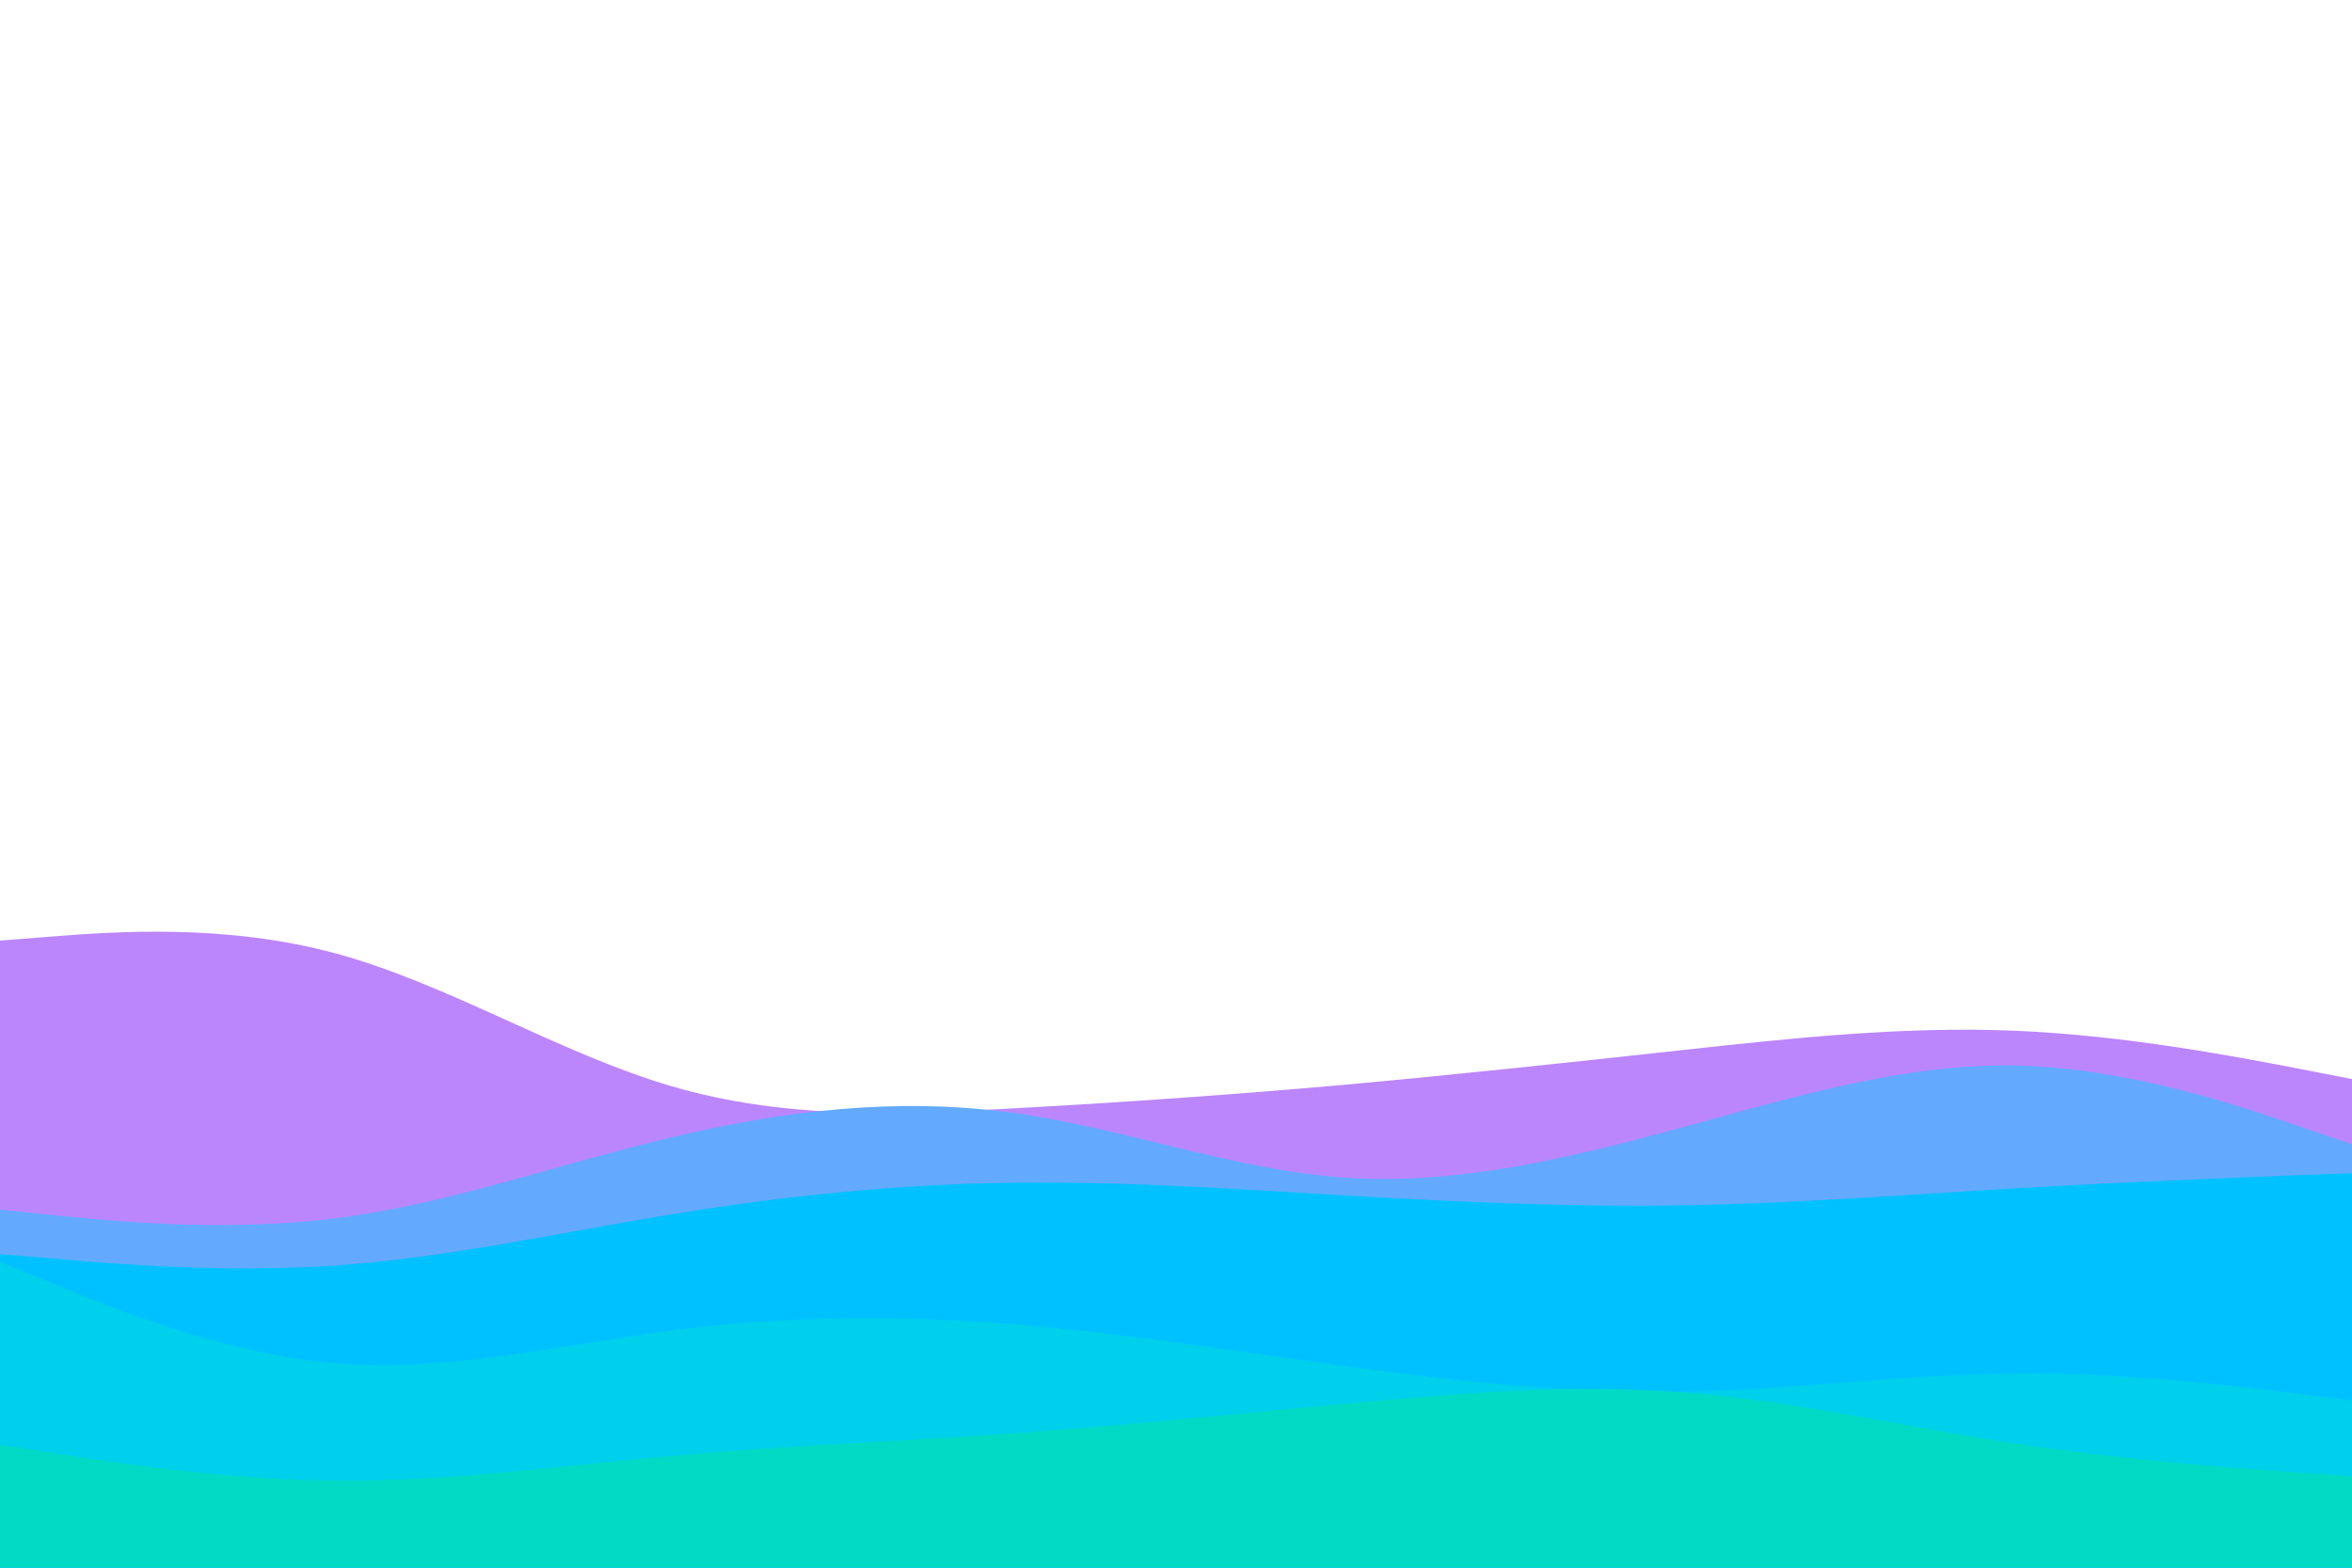 <svg id="visual" viewBox="0 0 900 600" width="900" height="600" xmlns="http://www.w3.org/2000/svg" xmlns:xlink="http://www.w3.org/1999/xlink" version="1.1"><path d="M0 360L21.5 358.3C43 356.7 86 353.3 128.8 365C171.7 376.7 214.3 403.3 257.2 415.8C300 428.3 343 426.7 385.8 424.3C428.7 422 471.3 419 514.2 415.2C557 411.3 600 406.7 642.8 402C685.7 397.3 728.3 392.7 771.2 394.5C814 396.3 857 404.7 878.5 408.8L900 413L900 601L878.5 601C857 601 814 601 771.2 601C728.3 601 685.7 601 642.8 601C600 601 557 601 514.2 601C471.3 601 428.7 601 385.8 601C343 601 300 601 257.2 601C214.3 601 171.7 601 128.8 601C86 601 43 601 21.5 601L0 601Z" fill="#bb86fc"></path><path d="M0 463L21.5 465.2C43 467.3 86 471.7 128.8 466.2C171.7 460.7 214.3 445.3 257.2 435.2C300 425 343 420 385.8 425.7C428.7 431.3 471.3 447.7 514.2 450.7C557 453.7 600 443.3 642.8 431.7C685.7 420 728.3 407 771.2 407.8C814 408.7 857 423.3 878.5 430.7L900 438L900 601L878.5 601C857 601 814 601 771.2 601C728.3 601 685.7 601 642.8 601C600 601 557 601 514.2 601C471.3 601 428.7 601 385.8 601C343 601 300 601 257.2 601C214.3 601 171.7 601 128.8 601C86 601 43 601 21.5 601L0 601Z" fill="#63aaff"></path><path d="M0 480L21.5 481.8C43 483.7 86 487.3 128.8 484.3C171.7 481.3 214.3 471.7 257.2 464.7C300 457.7 343 453.3 385.8 452.7C428.7 452 471.3 455 514.2 457.5C557 460 600 462 642.8 461.3C685.7 460.7 728.3 457.3 771.2 454.8C814 452.3 857 450.7 878.5 449.8L900 449L900 601L878.5 601C857 601 814 601 771.2 601C728.3 601 685.7 601 642.8 601C600 601 557 601 514.2 601C471.3 601 428.7 601 385.8 601C343 601 300 601 257.2 601C214.3 601 171.7 601 128.8 601C86 601 43 601 21.5 601L0 601Z" fill="#00c1ff"></path><path d="M0 483L21.5 491.8C43 500.7 86 518.3 128.8 521.8C171.7 525.3 214.3 514.7 257.2 509.2C300 503.7 343 503.3 385.8 506.7C428.7 510 471.3 517 514.2 522.8C557 528.7 600 533.3 642.8 532.7C685.7 532 728.3 526 771.2 525.7C814 525.3 857 530.7 878.5 533.3L900 536L900 601L878.5 601C857 601 814 601 771.2 601C728.3 601 685.7 601 642.8 601C600 601 557 601 514.2 601C471.3 601 428.7 601 385.8 601C343 601 300 601 257.2 601C214.3 601 171.7 601 128.8 601C86 601 43 601 21.5 601L0 601Z" fill="#00d0eb"></path><path d="M0 553L21.5 556.3C43 559.7 86 566.3 128.8 566.7C171.7 567 214.3 561 257.2 557.2C300 553.3 343 551.7 385.8 548.7C428.7 545.7 471.3 541.3 514.2 537.3C557 533.3 600 529.7 642.8 532.8C685.7 536 728.3 546 771.2 552.5C814 559 857 562 878.5 563.5L900 565L900 601L878.5 601C857 601 814 601 771.2 601C728.3 601 685.7 601 642.8 601C600 601 557 601 514.2 601C471.3 601 428.7 601 385.8 601C343 601 300 601 257.2 601C214.3 601 171.7 601 128.8 601C86 601 43 601 21.5 601L0 601Z" fill="#03dac5"></path></svg>